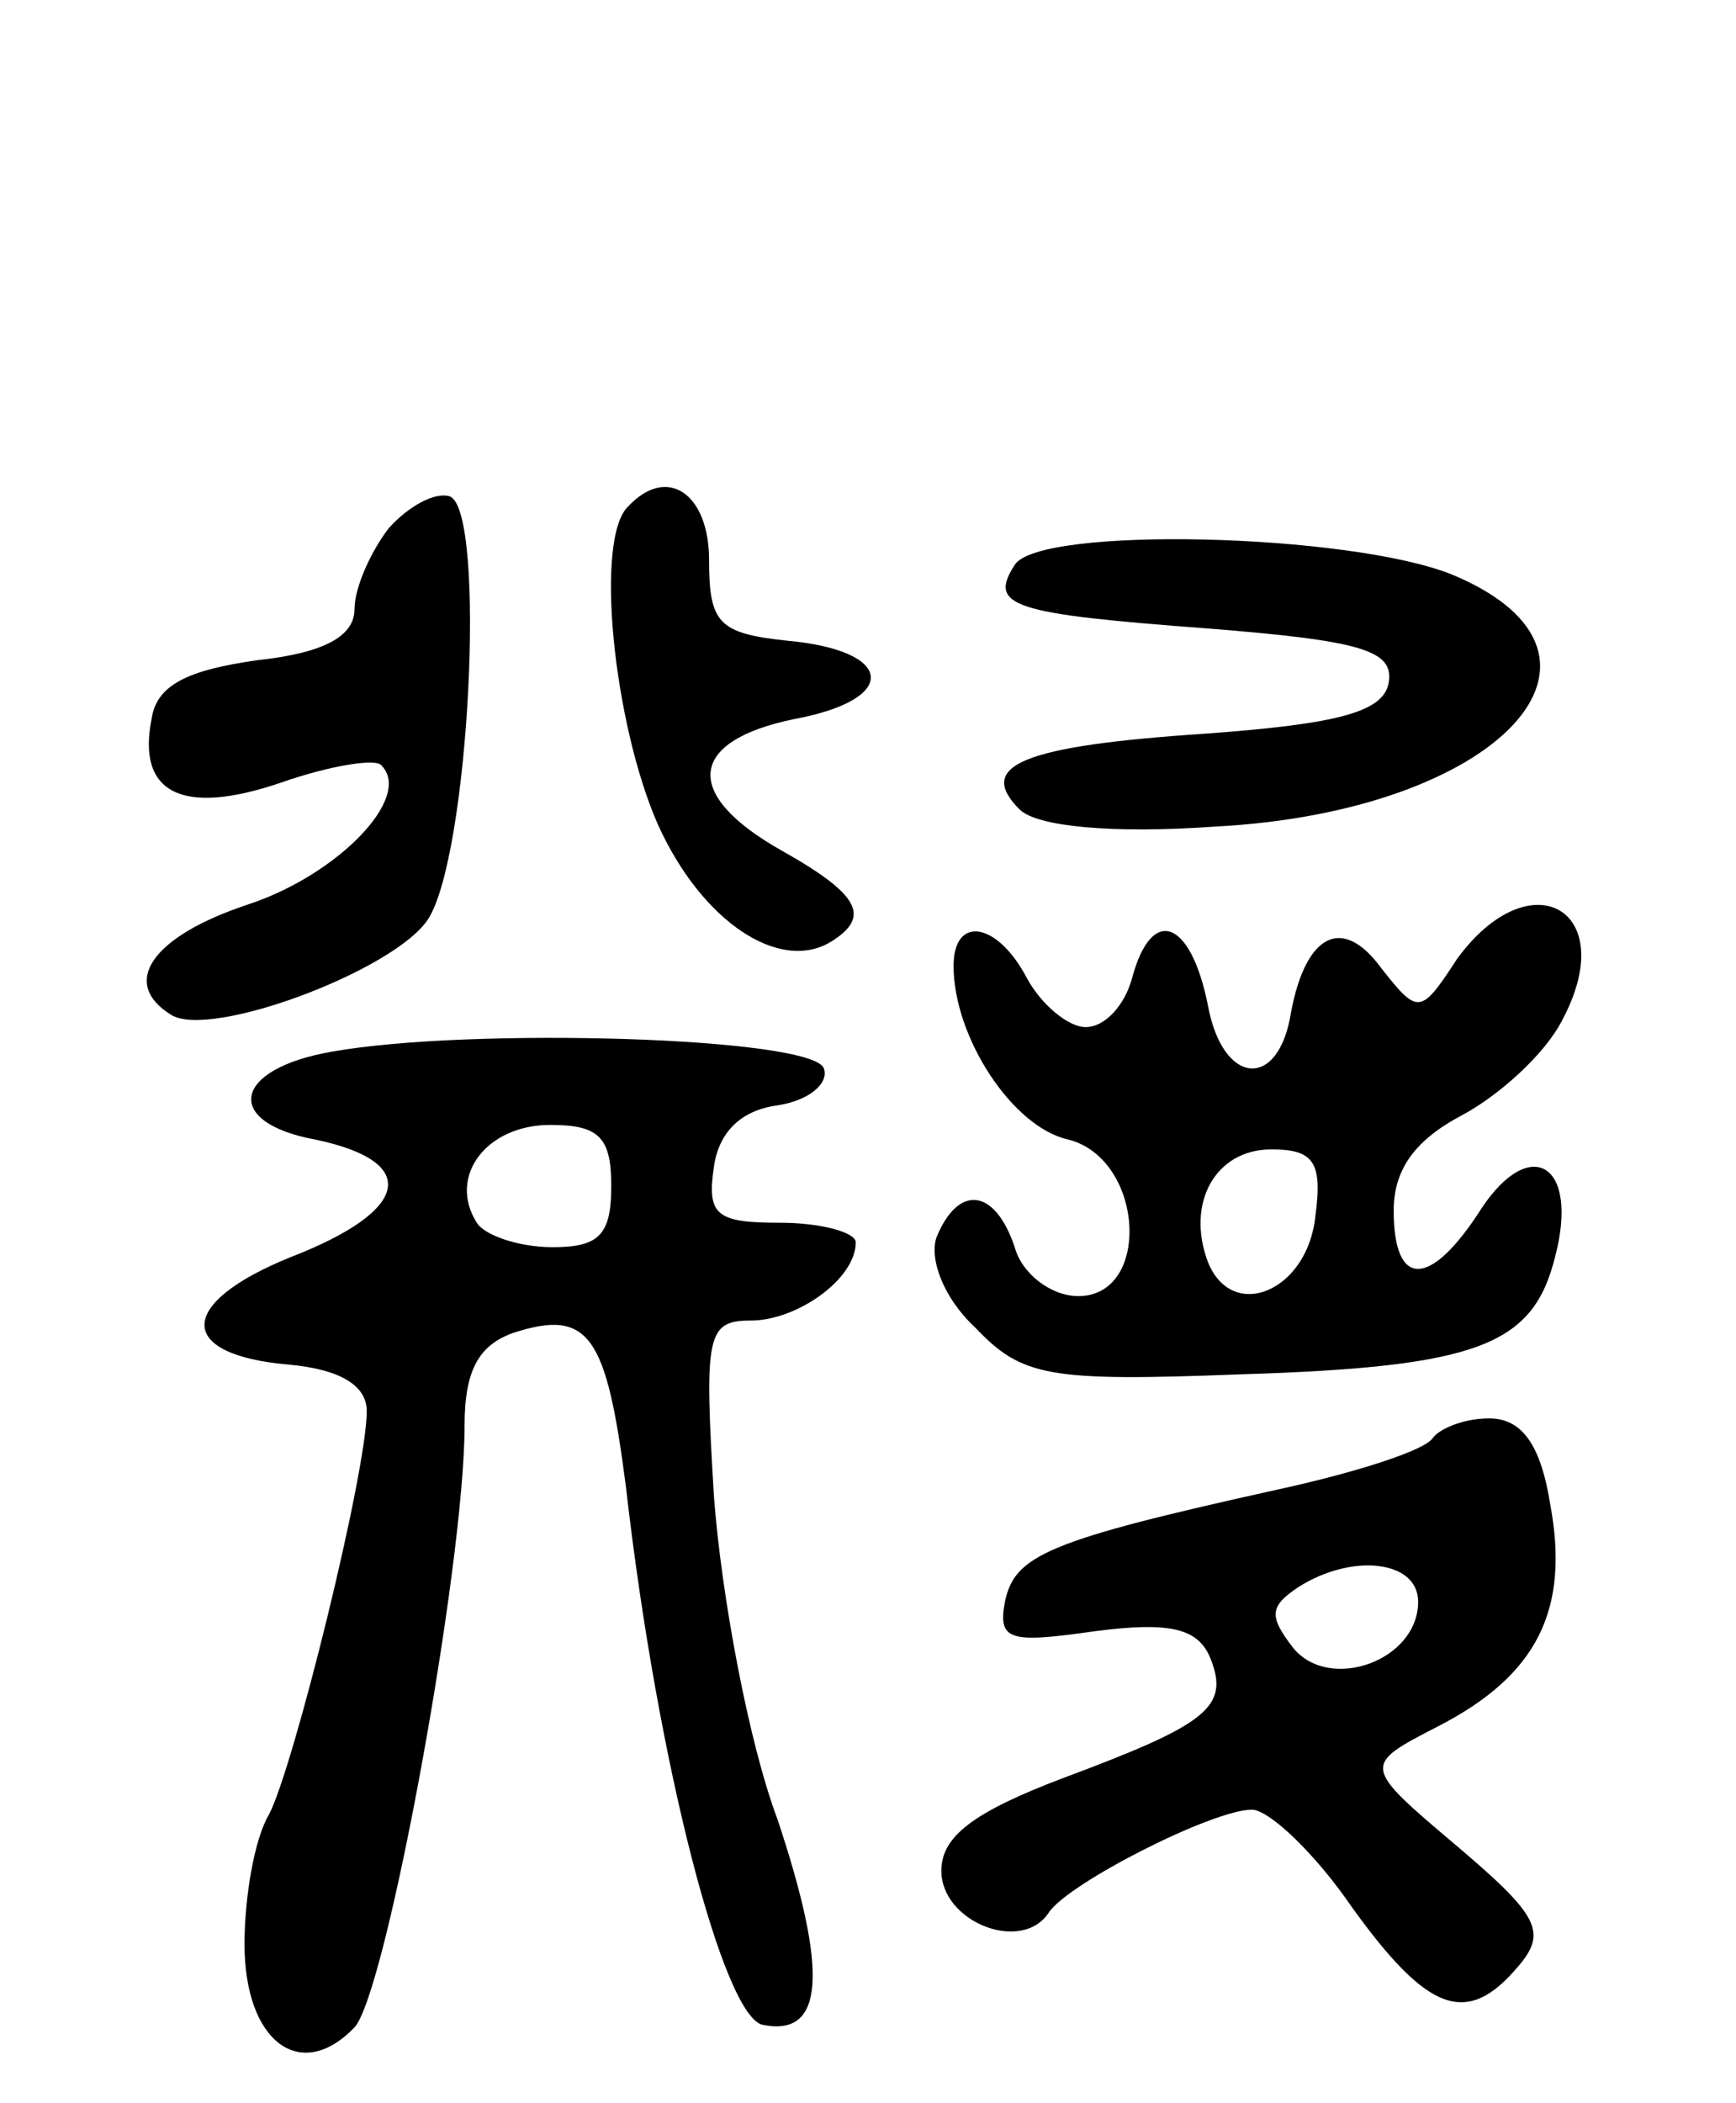 <svg version="1.0" xmlns="http://www.w3.org/2000/svg"
 width="71pt" height="86pt" viewBox="0 0 71 86"
 preserveAspectRatio="xMidYMid meet">
<g transform="translate(0,86) scale(0.1,-0.1)"
fill="#000000" stroke="none">
<path d="M159 644 c-7 -9 -14 -24 -14 -33 0 -11 -12 -18 -40 -21 -28 -4 -41
-10 -43 -24 -6 -30 12 -40 53 -26 20 7 39 10 41 7 13 -13 -18 -45 -55 -57 -39
-13 -52 -32 -31 -45 16 -10 91 18 105 39 17 26 24 167 9 173 -6 2 -17 -4 -25
-13z"/>
<path d="M257 653 c-14 -13 -6 -89 12 -130 18 -40 50 -61 71 -48 16 10 12 19
-20 37 -41 23 -39 45 5 54 43 8 41 28 -3 32 -28 3 -32 7 -32 33 0 27 -17 39
-33 22z"/>
<path d="M415 629 c-11 -17 -1 -20 79 -26 63 -5 76 -9 74 -22 -2 -12 -20 -17
-75 -21 -75 -5 -94 -13 -76 -31 7 -7 38 -10 80 -7 116 6 176 70 97 103 -42 17
-169 20 -179 4z"/>
<path d="M596 468 c-15 -23 -16 -23 -31 -4 -16 22 -31 14 -37 -18 -5 -32 -28
-30 -34 3 -7 35 -23 41 -31 11 -3 -11 -11 -20 -19 -20 -7 0 -18 9 -24 20 -12
23 -30 26 -30 5 0 -29 24 -66 47 -71 31 -8 34 -64 4 -64 -11 0 -23 9 -26 20
-8 24 -23 26 -32 4 -3 -9 3 -25 16 -37 19 -20 30 -22 108 -19 98 3 120 12 129
48 10 38 -10 50 -30 20 -21 -33 -36 -33 -36 -1 0 17 9 29 28 39 15 8 34 25 41
39 24 45 -13 66 -43 25z m-58 -105 c-3 -31 -34 -44 -44 -19 -9 24 3 46 26 46
17 0 21 -5 18 -27z"/>
<path d="M136 430 c-41 -7 -45 -29 -7 -36 43 -9 39 -29 -10 -48 -47 -19 -47
-40 -1 -44 22 -2 32 -9 32 -19 0 -25 -30 -146 -40 -165 -6 -10 -10 -34 -10
-53 0 -40 23 -57 45 -34 13 14 45 189 45 246 0 23 6 33 20 38 31 10 38 -1 46
-63 13 -114 40 -217 56 -220 25 -5 27 21 6 84 -12 32 -23 92 -26 132 -4 66 -3
72 15 72 19 0 43 17 43 32 0 4 -14 8 -31 8 -26 0 -30 3 -27 23 2 14 11 23 26
25 13 2 21 9 19 15 -4 13 -145 17 -201 7z m114 -55 c0 -20 -5 -25 -24 -25 -14
0 -28 5 -31 10 -12 19 4 40 30 40 20 0 25 -5 25 -25z"/>
<path d="M586 272 c-3 -5 -31 -14 -63 -21 -95 -21 -108 -27 -112 -46 -3 -16 2
-17 37 -12 31 4 42 1 47 -11 8 -20 -1 -27 -60 -49 -37 -14 -50 -24 -50 -38 0
-21 33 -34 44 -17 8 12 67 42 83 42 7 0 26 -18 41 -40 31 -43 47 -49 68 -24
12 14 8 21 -25 49 -39 33 -39 33 -8 49 41 21 54 48 46 91 -4 25 -12 35 -25 35
-10 0 -20 -4 -23 -8z m-6 -67 c0 -24 -36 -37 -51 -19 -10 13 -10 17 2 25 22
14 49 11 49 -6z"/>
</g>
</svg>
